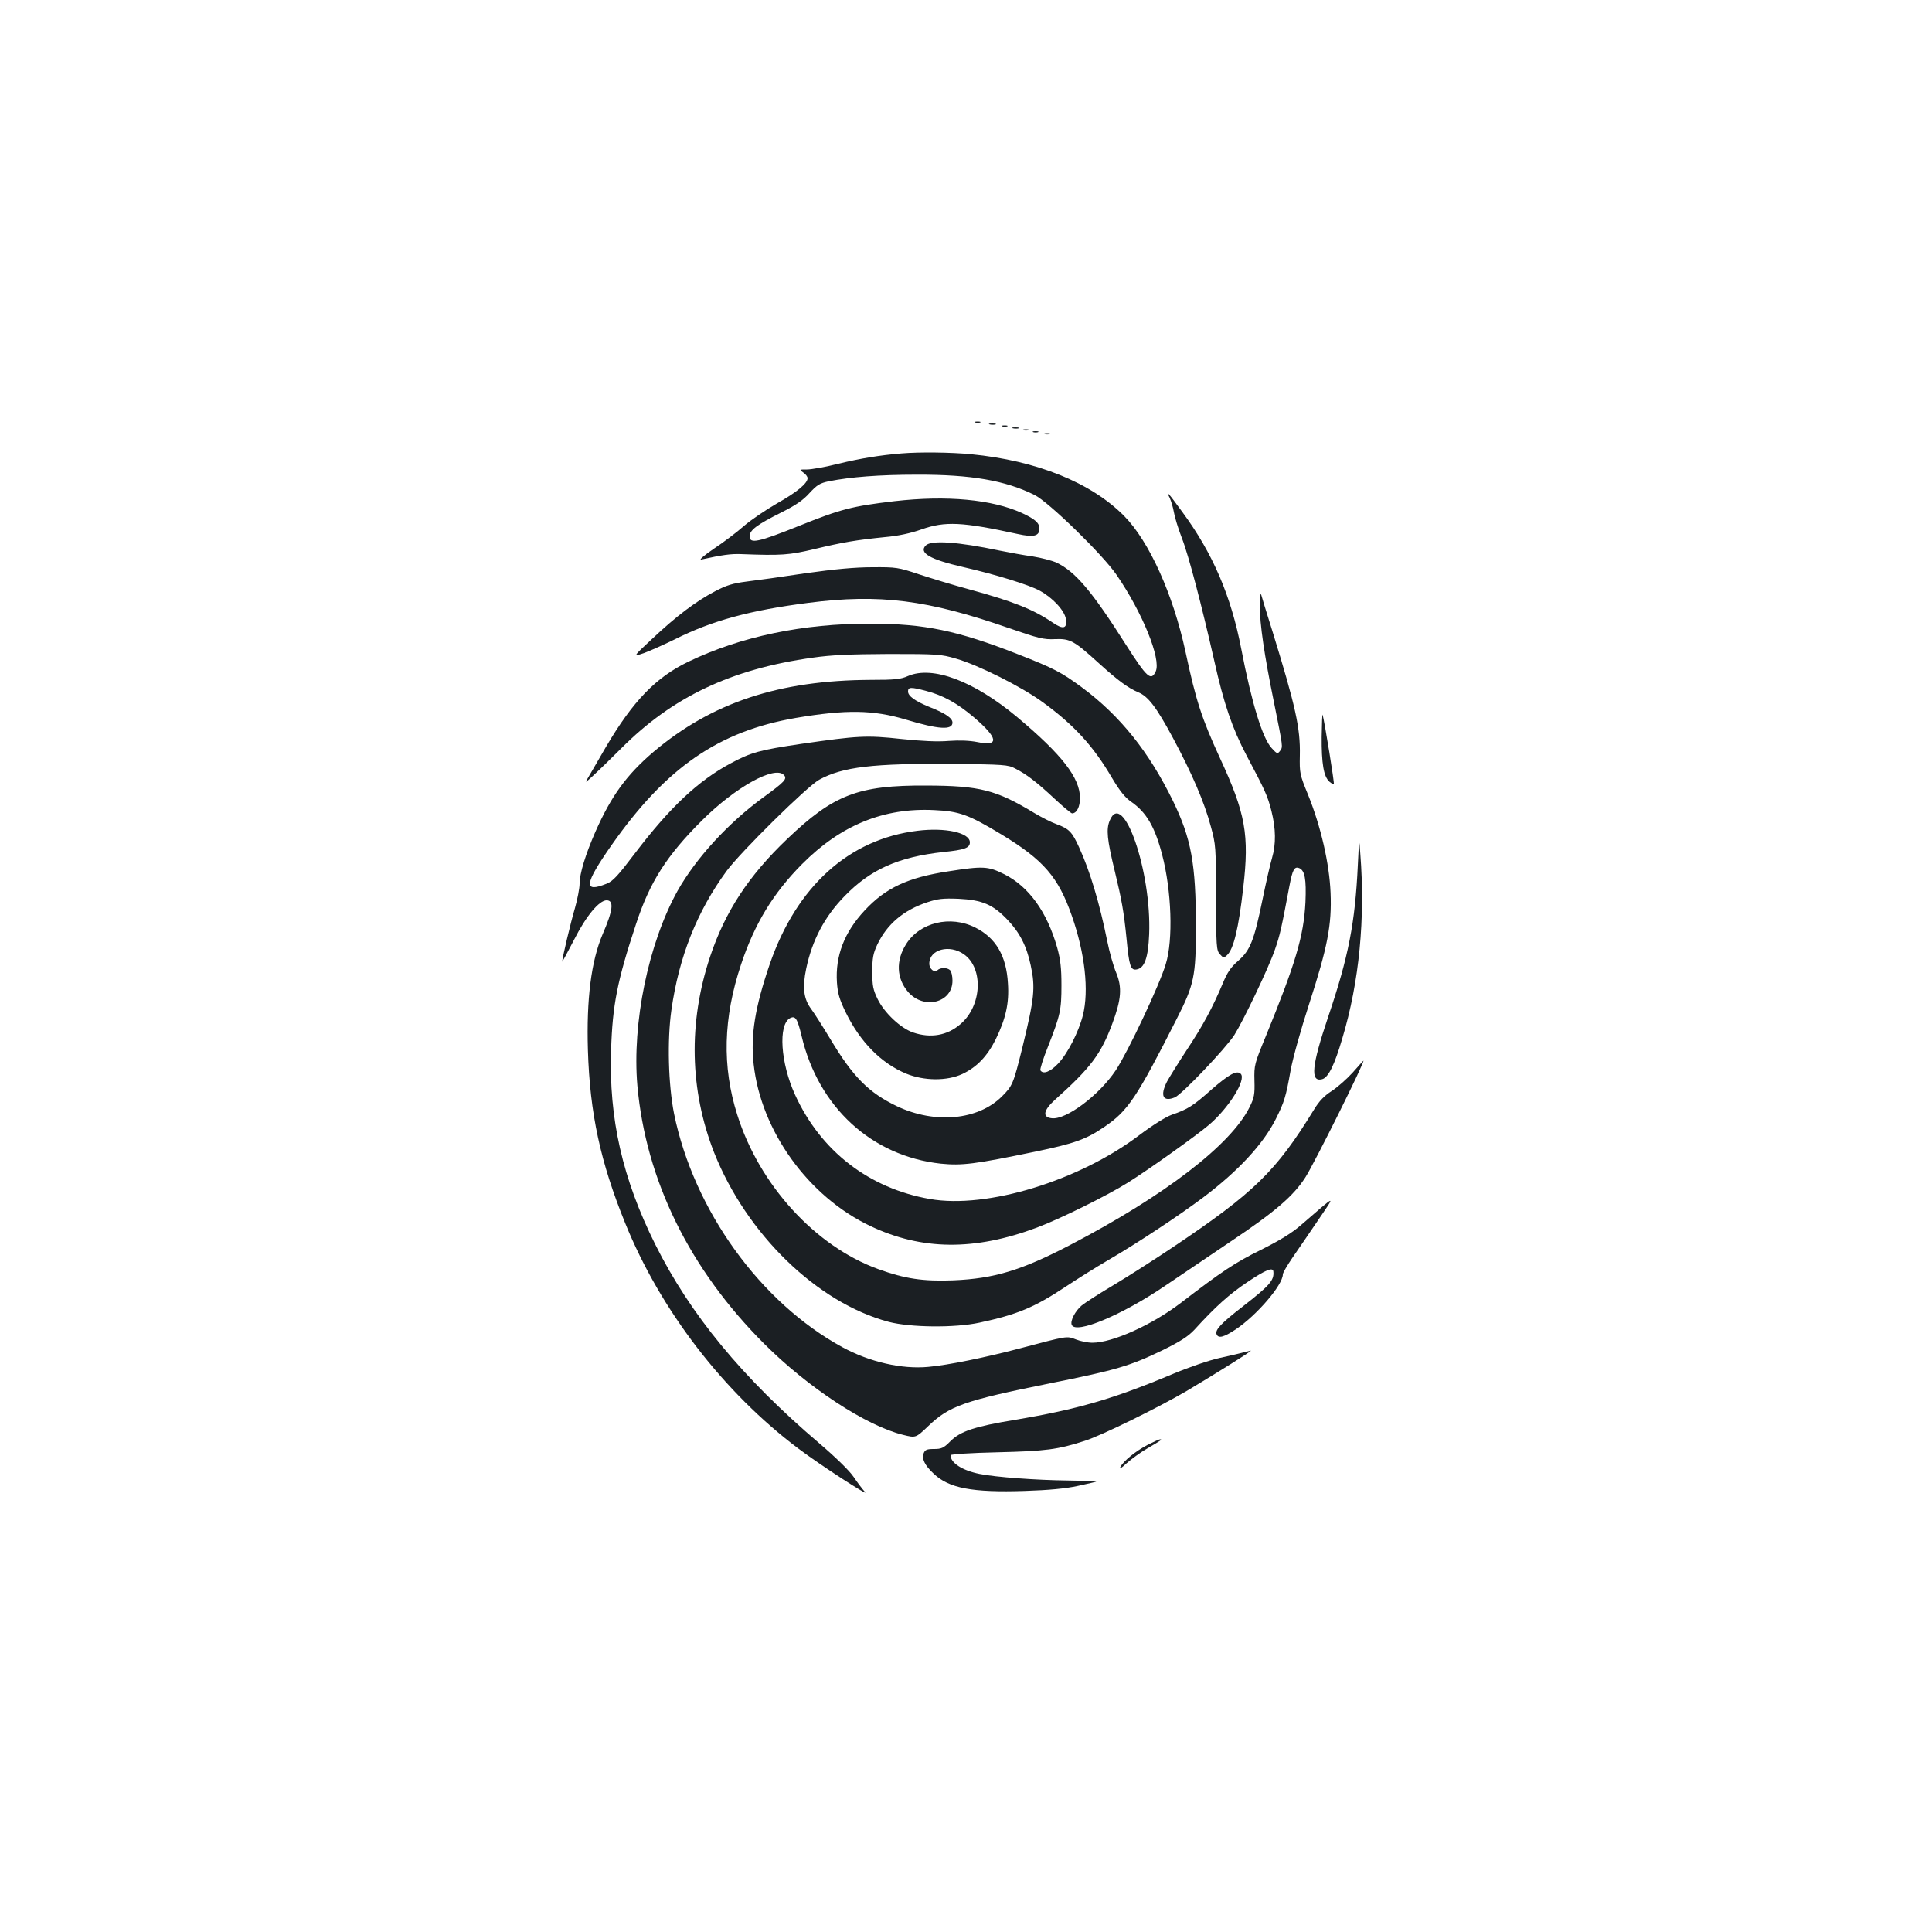 <?xml version="1.0" standalone="no"?>
<!DOCTYPE svg PUBLIC "-//W3C//DTD SVG 20010904//EN"
 "http://www.w3.org/TR/2001/REC-SVG-20010904/DTD/svg10.dtd">
<svg version="1.0" xmlns="http://www.w3.org/2000/svg"
 width="1000pt" height="1000pt" viewBox="0 0 1000 1000"
 preserveAspectRatio="xMidYMid meet">
<g transform="translate(0,1000) scale(0.1,-0.1)"
fill="#1b1f23" stroke="none">
<path d="M5048 7813 c6 -2 18 -2 25 0 6 3 1 5 -13 5 -14 0 -19 -2 -12 -5z"/>
<path d="M5123 7803 c9 -2 23 -2 30 0 6 3 -1 5 -18 5 -16 0 -22 -2 -12 -5z"/>
<path d="M5188 7793 c6 -2 18 -2 25 0 6 3 1 5 -13 5 -14 0 -19 -2 -12 -5z"/>
<path d="M5243 7783 c9 -2 23 -2 30 0 6 3 -1 5 -18 5 -16 0 -22 -2 -12 -5z"/>
<path d="M5298 7773 c6 -2 18 -2 25 0 6 3 1 5 -13 5 -14 0 -19 -2 -12 -5z"/>
<path d="M5348 7763 c6 -2 18 -2 25 0 6 3 1 5 -13 5 -14 0 -19 -2 -12 -5z"/>
<path d="M5408 7753 c6 -2 18 -2 25 0 6 3 1 5 -13 5 -14 0 -19 -2 -12 -5z"/>
<path d="M4665 7653 c-110 -9 -213 -26 -324 -53 -67 -17 -141 -30 -164 -30
-40 0 -41 0 -19 -16 12 -8 22 -21 22 -29 0 -27 -56 -73 -159 -131 -57 -33
-134 -85 -170 -116 -36 -32 -106 -85 -156 -118 -50 -34 -79 -59 -65 -56 109
24 153 30 205 28 212 -8 249 -5 380 26 150 36 218 47 365 62 69 6 134 20 190
40 122 43 210 39 498 -24 82 -18 112 -11 112 28 0 29 -22 49 -91 81 -155 70
-387 92 -659 61 -220 -26 -278 -41 -492 -127 -214 -86 -258 -95 -258 -55 0 32
37 60 165 124 74 37 112 63 145 100 39 42 53 51 100 61 112 22 260 34 455 34
282 1 459 -30 610 -105 74 -37 351 -307 424 -413 134 -195 232 -436 203 -500
-24 -52 -45 -33 -153 136 -177 279 -263 381 -361 427 -24 11 -79 25 -123 32
-44 6 -120 20 -170 30 -218 46 -354 55 -383 27 -38 -38 22 -73 193 -112 167
-38 341 -92 396 -122 68 -37 128 -102 136 -146 8 -51 -14 -57 -69 -19 -100 68
-203 109 -433 172 -82 22 -199 58 -260 78 -105 35 -116 37 -240 36 -90 0 -196
-10 -345 -31 -118 -18 -255 -37 -305 -43 -71 -9 -105 -19 -165 -51 -96 -50
-201 -129 -326 -247 -99 -92 -99 -92 -40 -72 32 12 104 44 159 71 191 96 387
150 693 189 366 47 615 16 1039 -132 151 -52 177 -59 236 -56 79 3 98 -8 229
-127 96 -87 149 -126 201 -148 52 -21 95 -78 181 -238 98 -183 162 -332 195
-456 26 -94 27 -109 27 -369 1 -253 2 -273 20 -293 18 -20 21 -20 37 -5 34 31
60 138 84 349 32 274 12 385 -120 670 -95 207 -124 295 -179 552 -64 297 -188
571 -317 702 -171 173 -453 287 -793 320 -102 10 -269 12 -361 4z"/>
<path d="M6054 7424 c8 -18 18 -51 22 -75 4 -24 22 -84 41 -133 36 -92 103
-350 168 -636 49 -221 94 -352 167 -490 97 -183 109 -209 129 -288 23 -92 24
-171 3 -243 -9 -30 -31 -126 -49 -214 -44 -214 -64 -264 -126 -318 -38 -33
-56 -59 -80 -117 -53 -126 -103 -219 -188 -347 -44 -67 -89 -140 -101 -162
-37 -73 -20 -106 41 -81 37 16 261 251 308 323 46 73 177 346 210 442 26 74
34 111 75 329 16 85 26 102 50 93 30 -12 38 -57 33 -177 -9 -176 -51 -316
-205 -693 -59 -143 -61 -150 -59 -230 2 -71 -1 -89 -25 -137 -96 -195 -440
-459 -929 -714 -253 -132 -394 -174 -604 -183 -158 -6 -251 8 -389 58 -326
118 -616 436 -730 799 -79 249 -73 501 20 779 70 210 166 368 316 519 200 201
422 292 683 279 130 -6 178 -23 350 -127 217 -132 293 -220 363 -421 68 -194
89 -387 57 -514 -22 -87 -80 -200 -129 -251 -40 -42 -77 -56 -91 -34 -3 5 14
60 39 122 64 163 70 190 70 318 0 89 -5 133 -22 195 -53 186 -147 316 -274
380 -84 42 -110 43 -289 15 -211 -32 -325 -86 -433 -202 -106 -113 -153 -236
-144 -373 4 -58 13 -88 46 -156 75 -153 183 -262 312 -316 93 -38 211 -39 291
-2 76 36 129 92 173 180 52 107 70 187 63 289 -8 143 -63 236 -169 289 -129
65 -287 27 -358 -86 -54 -85 -50 -178 11 -248 82 -93 229 -55 229 59 0 23 -5
47 -12 54 -15 15 -51 15 -66 0 -15 -15 -42 7 -42 34 0 74 105 102 180 48 102
-73 92 -267 -19 -361 -68 -59 -154 -74 -245 -43 -64 22 -148 101 -183 172 -24
49 -28 69 -28 142 0 71 4 94 26 141 50 105 135 178 259 219 54 18 81 21 160
18 123 -6 179 -29 255 -109 63 -66 99 -136 120 -236 25 -116 19 -170 -44 -428
-46 -185 -50 -195 -105 -250 -123 -123 -346 -144 -543 -51 -146 70 -227 151
-344 346 -38 63 -83 134 -100 157 -39 52 -47 110 -26 210 31 147 95 268 197
373 135 140 279 204 513 230 110 11 137 21 137 50 0 50 -127 78 -271 60 -355
-43 -626 -288 -765 -691 -76 -222 -100 -368 -83 -518 38 -345 283 -685 604
-837 266 -126 539 -129 862 -8 120 45 363 165 473 234 108 68 351 241 418 298
102 87 194 234 164 264 -20 20 -60 -2 -151 -81 -95 -85 -124 -103 -206 -131
-31 -11 -98 -53 -166 -104 -313 -238 -791 -384 -1086 -332 -315 55 -565 248
-698 540 -75 164 -88 362 -26 396 28 14 38 -1 60 -92 87 -369 363 -622 720
-661 111 -11 175 -3 489 62 202 42 263 63 359 129 121 82 166 149 374 559 90
177 99 220 99 475 0 328 -24 457 -119 653 -125 255 -273 440 -471 587 -106 78
-143 98 -332 172 -311 122 -483 158 -763 158 -349 1 -672 -67 -940 -196 -170
-81 -289 -205 -428 -441 -38 -66 -79 -136 -90 -155 -21 -35 -21 -35 24 6 24
22 89 85 144 140 266 267 569 411 992 470 96 14 194 18 393 19 250 0 270 -1
348 -24 113 -32 337 -144 447 -224 163 -118 264 -228 361 -394 40 -67 67 -101
99 -123 78 -54 122 -128 160 -273 49 -187 58 -441 19 -567 -32 -108 -196 -455
-259 -550 -86 -129 -257 -257 -331 -248 -50 5 -44 41 17 96 183 164 237 235
296 393 47 126 52 188 20 265 -14 33 -35 107 -46 163 -40 197 -89 362 -146
486 -36 79 -51 95 -116 119 -26 9 -77 35 -114 57 -200 121 -283 142 -560 143
-354 2 -480 -47 -721 -277 -200 -191 -321 -376 -399 -610 -113 -340 -105 -690
21 -1012 168 -423 533 -778 904 -877 112 -29 340 -32 470 -4 196 42 284 79
444 185 56 37 157 101 226 141 151 88 362 228 485 320 185 139 314 279 379
409 43 86 52 114 76 250 12 65 53 212 95 341 96 296 119 412 112 579 -6 150
-50 344 -118 511 -41 100 -43 109 -41 200 3 142 -22 254 -142 643 -30 94 -56
181 -59 192 -2 11 -5 -16 -6 -60 -1 -92 23 -256 73 -500 47 -234 47 -230 32
-251 -13 -17 -16 -17 -44 14 -47 50 -103 232 -157 512 -53 276 -148 497 -306
711 -73 100 -87 115 -65 73z"/>
<path d="M4700 6501 c-38 -17 -69 -20 -193 -20 -475 -2 -822 -117 -1125 -373
-139 -119 -218 -227 -301 -415 -51 -117 -81 -215 -81 -267 0 -23 -11 -80 -24
-126 -23 -78 -66 -260 -66 -277 0 -4 27 47 61 112 62 123 130 205 169 205 39
0 33 -52 -21 -176 -59 -139 -84 -336 -76 -599 10 -328 65 -581 193 -896 182
-450 510 -877 898 -1168 113 -85 372 -253 343 -223 -14 15 -40 50 -59 78 -20
30 -91 100 -178 174 -399 340 -668 667 -849 1030 -169 339 -240 651 -228 1004
7 234 32 360 129 653 71 217 158 354 343 538 171 170 373 283 422 234 20 -20
4 -36 -106 -116 -182 -133 -348 -314 -444 -484 -151 -272 -236 -684 -208
-1008 44 -490 270 -950 656 -1336 227 -227 528 -425 720 -472 65 -16 65 -16
128 44 110 106 186 133 632 223 345 69 414 90 582 171 93 46 132 71 165 106
110 121 181 184 273 246 97 65 134 80 136 55 4 -45 -18 -71 -158 -180 -111
-86 -145 -121 -136 -144 9 -23 37 -16 99 25 109 73 244 230 244 285 0 8 23 47
51 88 28 40 87 127 132 193 91 135 101 138 -88 -25 -49 -43 -112 -81 -210
-130 -132 -65 -201 -111 -412 -273 -149 -114 -354 -207 -459 -207 -24 0 -62 8
-85 17 -48 19 -43 19 -289 -46 -178 -47 -373 -87 -475 -96 -136 -13 -304 25
-445 102 -424 231 -769 709 -871 1208 -30 150 -36 381 -14 536 39 277 133 512
286 721 75 101 416 437 479 472 122 67 279 85 690 82 265 -3 288 -4 325 -24
59 -30 112 -71 203 -156 45 -42 86 -76 91 -76 24 0 41 34 41 79 0 105 -93 225
-326 420 -223 186 -437 267 -564 212z m93 -77 c86 -22 161 -63 247 -136 127
-108 134 -153 19 -129 -40 8 -92 10 -148 6 -57 -5 -140 -1 -245 10 -182 20
-226 17 -517 -25 -217 -32 -261 -44 -367 -101 -167 -89 -315 -228 -495 -465
-88 -116 -114 -145 -147 -158 -122 -49 -116 -3 25 199 282 402 554 590 954
659 260 44 400 42 568 -8 172 -52 243 -56 243 -16 0 23 -38 49 -120 81 -73 30
-110 56 -110 80 0 23 14 24 93 3z"/>
<path d="M6841 6187 c-1 -139 10 -206 40 -233 11 -9 21 -15 23 -13 4 4 -47
317 -58 359 -2 8 -4 -43 -5 -113z"/>
<path d="M5744 5753 c-19 -45 -14 -98 26 -262 36 -149 47 -210 61 -350 13
-139 21 -164 51 -159 42 6 61 60 66 182 13 327 -136 754 -204 589z"/>
<path d="M7028 5520 c-14 -297 -48 -472 -154 -785 -85 -252 -93 -337 -31 -321
32 8 64 72 105 212 88 293 119 621 93 954 -6 85 -6 85 -13 -60z"/>
<path d="M7001 4448 c-30 -33 -79 -76 -108 -95 -38 -24 -65 -52 -91 -95 -197
-321 -310 -431 -732 -714 -91 -61 -227 -148 -302 -193 -76 -45 -152 -94 -169
-108 -34 -29 -60 -79 -52 -100 20 -51 262 51 484 202 68 46 221 149 339 229
230 154 324 235 386 331 48 75 312 606 301 605 -1 0 -26 -28 -56 -62z"/>
<path d="M6435 3000 c-16 -5 -72 -18 -123 -29 -51 -11 -159 -48 -240 -82 -309
-130 -496 -184 -818 -238 -212 -35 -284 -59 -337 -113 -33 -33 -44 -38 -83
-38 -37 0 -46 -4 -53 -22 -11 -28 5 -62 51 -105 79 -76 199 -99 473 -90 123 4
210 12 274 26 51 11 95 21 96 23 2 2 -65 4 -148 5 -165 2 -371 17 -457 34 -89
18 -150 57 -150 97 0 5 106 12 243 15 249 6 312 14 451 59 86 27 383 173 531
260 154 92 340 208 329 207 -5 -1 -22 -5 -39 -9z"/>
<path d="M5941 2522 c-62 -32 -126 -84 -142 -115 -8 -14 3 -8 32 19 25 22 74
58 109 78 72 42 78 46 64 46 -5 0 -33 -13 -63 -28z"/>
</g>
</svg>
